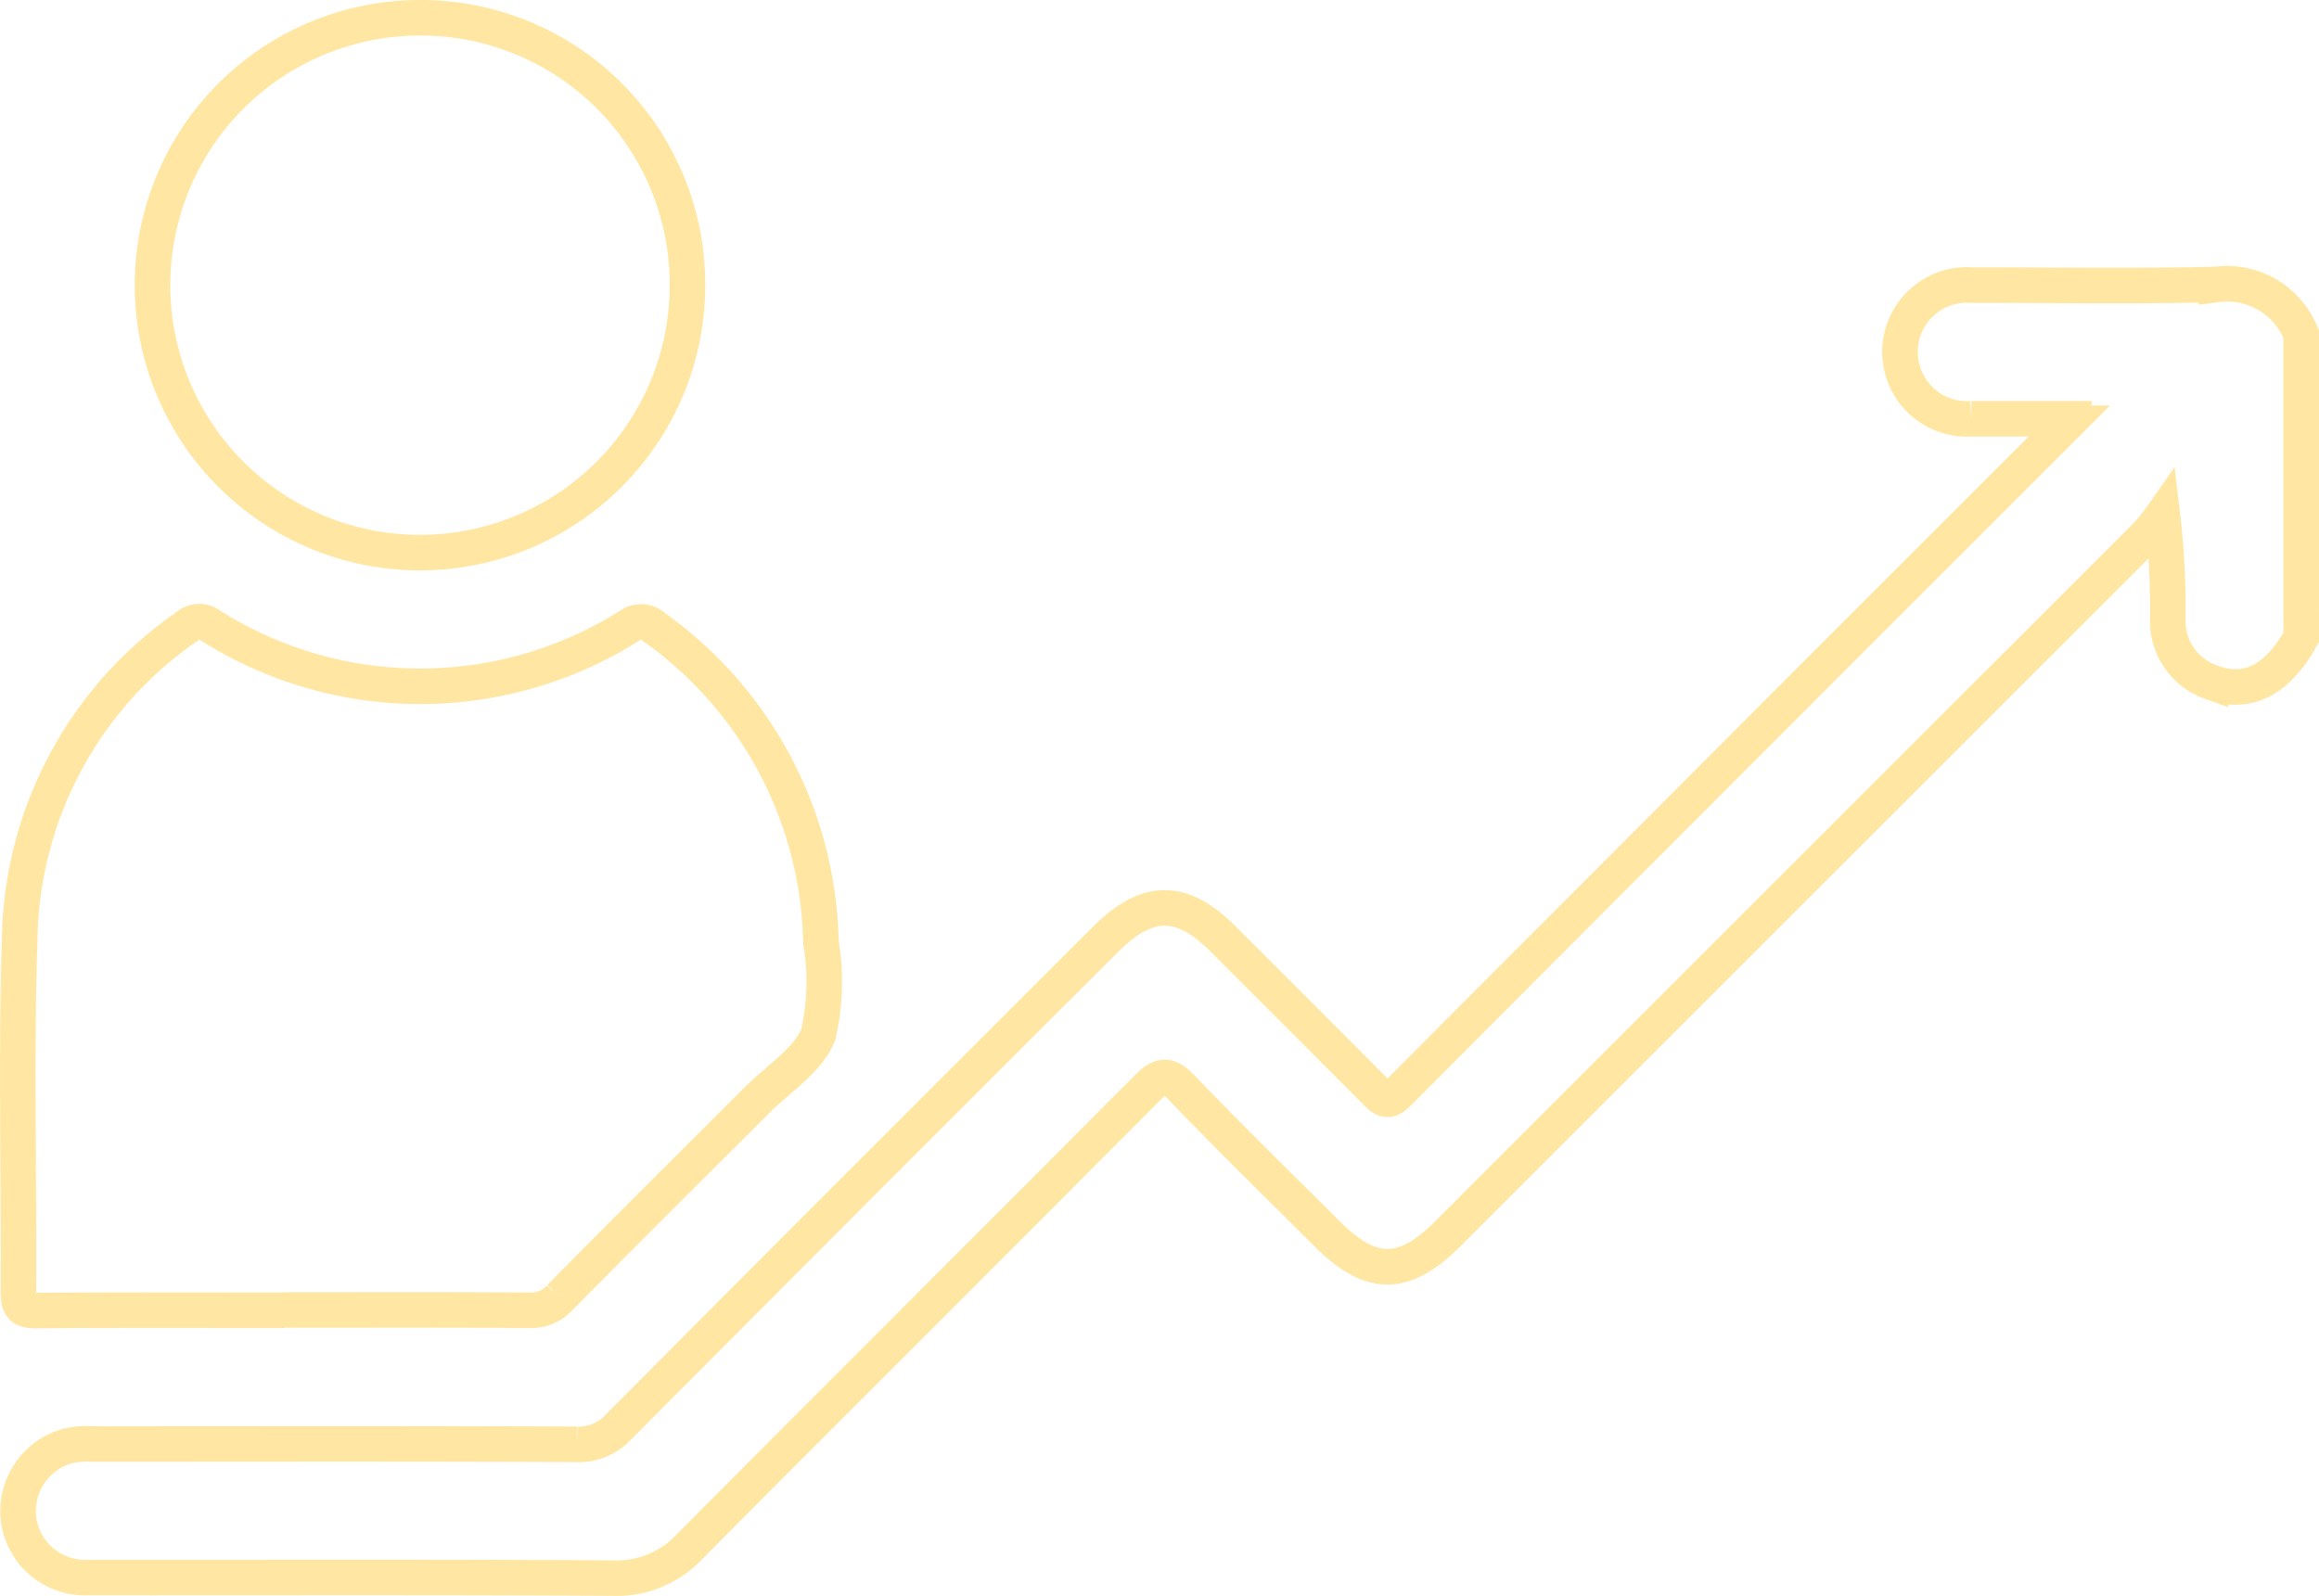 <svg xmlns="http://www.w3.org/2000/svg" width="65.187" height="44.873" viewBox="0 0 65.187 44.873">
  <g id="Group_10" data-name="Group 10" transform="translate(0.501 0.5)">
    <g id="Group_11" data-name="Group 11" transform="translate(0 0)">
      <path id="Path_2" data-name="Path 2" d="M64.252,84.633c-.678,1.226-1.536,1.648-2.549,1.256A1.818,1.818,0,0,1,60.5,84.161a22.1,22.1,0,0,0-.149-2.95,5.554,5.554,0,0,1-.41.518Q50.1,91.567,40.268,101.4c-1.246,1.246-2.163,1.243-3.413-.008-1.359-1.358-2.738-2.7-4.064-4.087-.415-.435-.622-.355-1,.024-4.27,4.295-8.564,8.566-12.832,12.863a2.808,2.808,0,0,1-2.161.895c-4.928-.029-9.857-.012-14.785-.016A1.88,1.88,0,0,1,.1,109.513a1.9,1.9,0,0,1,1.339-2.133,2.313,2.313,0,0,1,.742-.064c4.532,0,9.064-.011,13.6.01a1.511,1.511,0,0,0,1.186-.506q6.828-6.861,13.682-13.7c1.163-1.162,2.129-1.169,3.28-.02q2.151,2.147,4.295,4.3c.213.214.342.348.634.055q9.4-9.429,18.815-18.839a.674.674,0,0,0,.049-.127c-.933,0-1.838,0-2.743,0a1.883,1.883,0,1,1,0-3.758c2.3,0,4.6.039,6.891-.018a2.242,2.242,0,0,1,2.381,1.4Z" transform="translate(-0.066 -67.215)" fill="none" stroke="#ffe7a3" stroke-width="1"/>
      <path id="Path_3" data-name="Path 3" d="M7.483,150.7c-2.318,0-4.636-.011-6.953.01-.409,0-.514-.1-.512-.512.018-3.341-.071-6.684.036-10.022a10.877,10.877,0,0,1,4.7-8.7.505.505,0,0,1,.657-.03,11.027,11.027,0,0,0,11.779.012.537.537,0,0,1,.706.044,11.126,11.126,0,0,1,4.679,8.844,6.709,6.709,0,0,1-.073,2.6c-.292.731-1.128,1.248-1.731,1.853-1.844,1.847-3.7,3.685-5.531,5.542a1.094,1.094,0,0,1-.867.36c-2.3-.016-4.594-.008-6.89-.008" transform="translate(0 -114.36)" fill="none" stroke="#ffe7a3" stroke-width="1"/>
      <path id="Path_5" data-name="Path 5" d="M37.649,37.456a7.519,7.519,0,1,1-7.48-7.525,7.5,7.5,0,0,1,7.48,7.525" transform="translate(-18.825 -29.931)" fill="none" stroke="#ffe7a3" stroke-width="1"/>
    </g>
  </g>
</svg>
